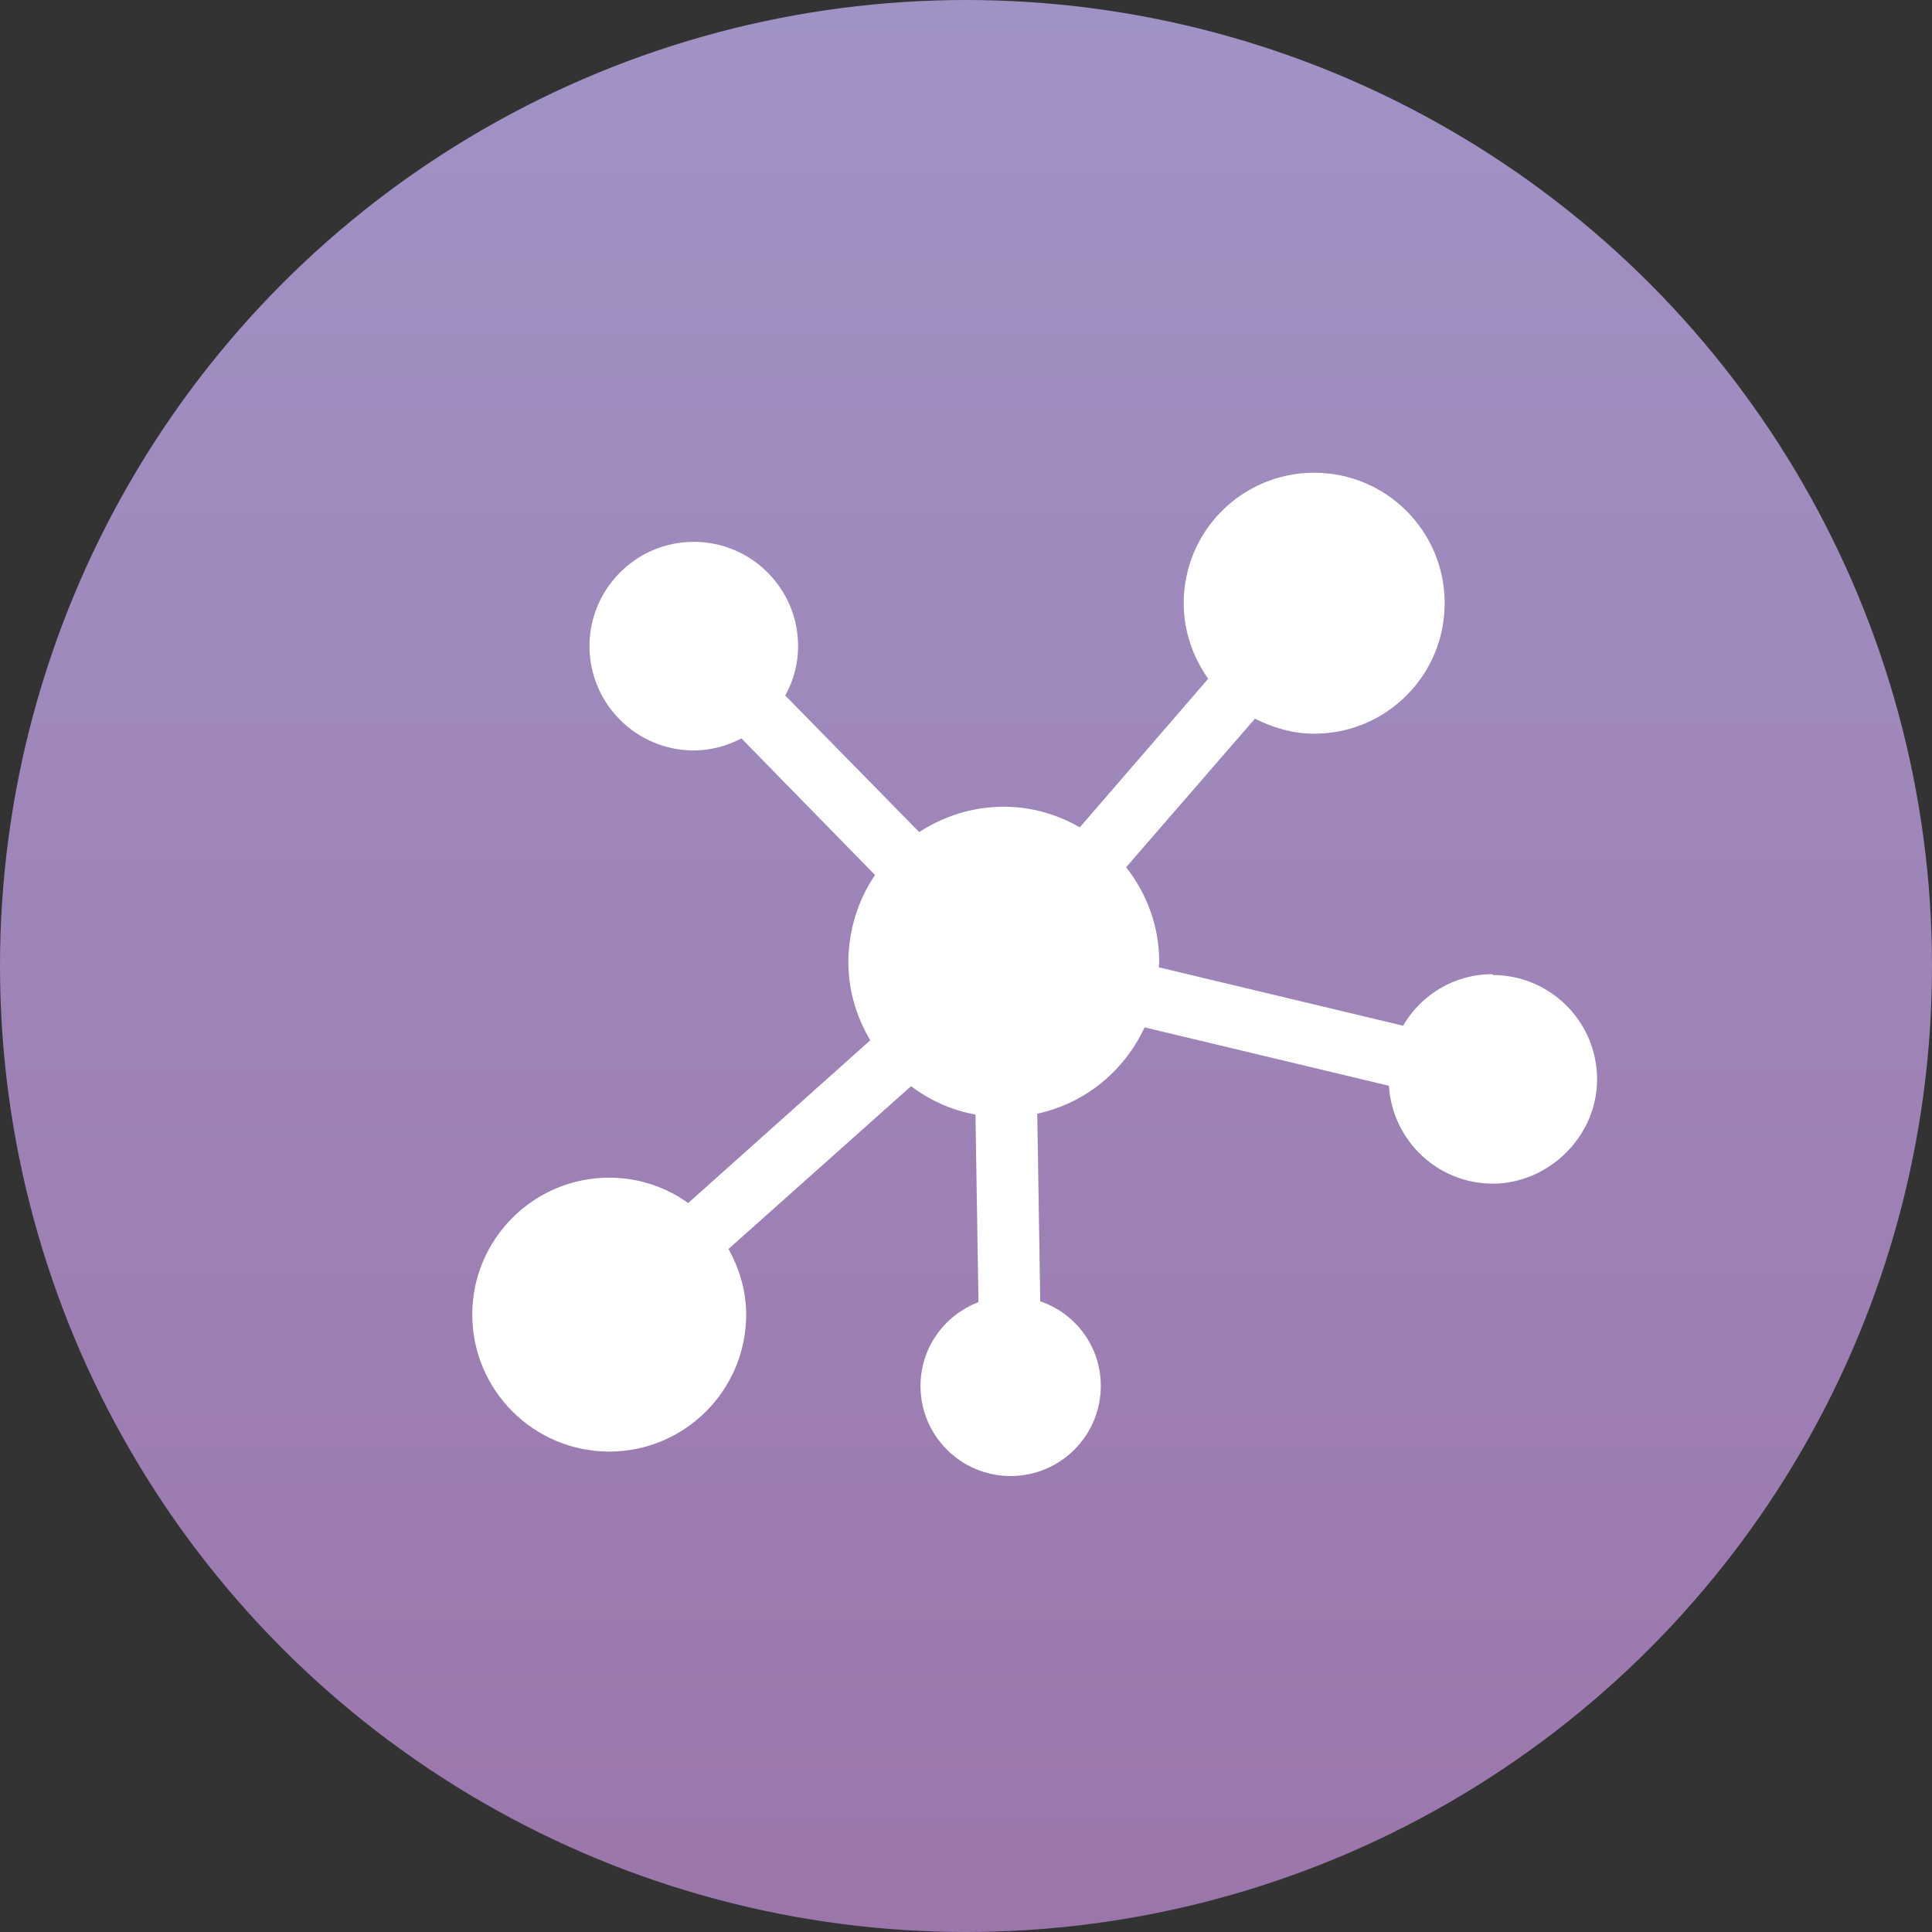 <svg width="45" height="45" viewBox="0 0 45 45" fill="none" xmlns="http://www.w3.org/2000/svg">
<rect x="0" y="0" width="45" height="45" fill="#333333" stroke="none"/>
<circle cx="22.5" cy="22.5" r="22.5" fill="url(#paint0_linear_3639_3244)"/>
<g clip-path="url(#clip0_3639_3244)">
<path d="M34.76 22.69C33.87 22.69 33.1 23.17 32.68 23.89L26.99 22.53C26.99 22.53 27 22.45 27 22.4C27 21.57 26.71 20.81 26.23 20.2L29.23 16.74C29.65 16.95 30.11 17.09 30.61 17.09C32.29 17.09 33.65 15.73 33.65 14.05C33.65 12.37 32.29 11.01 30.61 11.01C28.93 11.01 27.57 12.37 27.57 14.05C27.57 14.71 27.79 15.31 28.14 15.81L25.15 19.27C24.63 18.97 24.03 18.79 23.38 18.79C22.65 18.79 21.98 19.01 21.41 19.38L18.29 16.2C18.48 15.86 18.59 15.47 18.59 15.05C18.59 13.71 17.5 12.62 16.16 12.62C14.82 12.62 13.73 13.71 13.73 15.05C13.73 16.39 14.82 17.48 16.16 17.48C16.56 17.48 16.94 17.37 17.27 17.2L20.38 20.38C19.99 20.96 19.76 21.66 19.76 22.41C19.76 23.08 19.95 23.69 20.27 24.23L16.03 28.02C15.51 27.65 14.88 27.43 14.19 27.43C12.43 27.43 11 28.86 11 30.62C11 32.38 12.43 33.81 14.19 33.81C15.95 33.81 17.38 32.38 17.38 30.62C17.38 30.06 17.22 29.55 16.97 29.09L21.22 25.3C21.66 25.63 22.16 25.86 22.72 25.96L22.79 30.33C22 30.63 21.44 31.39 21.44 32.28C21.44 33.44 22.38 34.38 23.54 34.38C24.7 34.38 25.64 33.44 25.64 32.28C25.64 31.36 25.05 30.59 24.23 30.31L24.16 25.94C25.28 25.7 26.19 24.94 26.66 23.93L32.35 25.29C32.43 26.56 33.48 27.57 34.77 27.57C36.06 27.57 37.2 26.48 37.2 25.14C37.2 23.8 36.11 22.71 34.77 22.71L34.76 22.69Z" fill="url(#paint1_linear_3639_3244)"/>
<g clip-path="url(#clip1_3639_3244)">
<path d="M34.76 22.69C33.87 22.69 33.1 23.17 32.68 23.89L26.99 22.53C26.99 22.53 27 22.45 27 22.4C27 21.57 26.71 20.81 26.23 20.2L29.23 16.74C29.65 16.95 30.11 17.09 30.61 17.09C32.29 17.09 33.65 15.73 33.65 14.05C33.65 12.37 32.29 11.01 30.61 11.01C28.93 11.01 27.57 12.37 27.57 14.05C27.57 14.71 27.79 15.31 28.14 15.81L25.15 19.27C24.63 18.97 24.03 18.79 23.38 18.79C22.65 18.79 21.98 19.01 21.41 19.38L18.29 16.2C18.48 15.86 18.59 15.47 18.59 15.05C18.59 13.71 17.5 12.62 16.16 12.62C14.82 12.62 13.73 13.71 13.73 15.05C13.73 16.39 14.82 17.48 16.16 17.48C16.56 17.48 16.94 17.37 17.27 17.2L20.38 20.38C19.99 20.96 19.76 21.66 19.76 22.41C19.76 23.08 19.95 23.69 20.27 24.23L16.03 28.02C15.51 27.65 14.88 27.43 14.19 27.43C12.43 27.43 11 28.86 11 30.62C11 32.38 12.43 33.81 14.19 33.81C15.95 33.81 17.38 32.38 17.38 30.62C17.38 30.06 17.22 29.55 16.97 29.09L21.22 25.3C21.66 25.63 22.16 25.86 22.72 25.96L22.79 30.33C22 30.63 21.44 31.39 21.44 32.28C21.44 33.44 22.38 34.38 23.54 34.38C24.7 34.38 25.64 33.44 25.64 32.28C25.64 31.36 25.05 30.59 24.23 30.31L24.16 25.94C25.28 25.7 26.19 24.94 26.66 23.93L32.35 25.29C32.43 26.56 33.48 27.57 34.77 27.57C36.06 27.57 37.2 26.48 37.2 25.14C37.2 23.8 36.11 22.71 34.77 22.71L34.76 22.69Z" fill="white"/>
</g>
</g>
<defs>
<linearGradient id="paint0_linear_3639_3244" x1="22.5" y1="0" x2="22.5" y2="45" gradientUnits="userSpaceOnUse">
<stop stop-color="#A192C5"/>
<stop offset="1" stop-color="#9B76AB"/>
</linearGradient>
<linearGradient id="paint1_linear_3639_3244" x1="11" y1="22.68" x2="37.19" y2="22.68" gradientUnits="userSpaceOnUse">
<stop offset="0.01" stop-color="#9B76AB"/>
<stop offset="1" stop-color="#7C6FAA"/>
</linearGradient>
<clipPath id="clip0_3639_3244">
<rect width="26.19" height="23.37" fill="white" transform="translate(11 11)"/>
</clipPath>
<clipPath id="clip1_3639_3244">
<rect width="26.19" height="23.37" fill="white" transform="translate(11 11)"/>
</clipPath>
</defs>
</svg>
